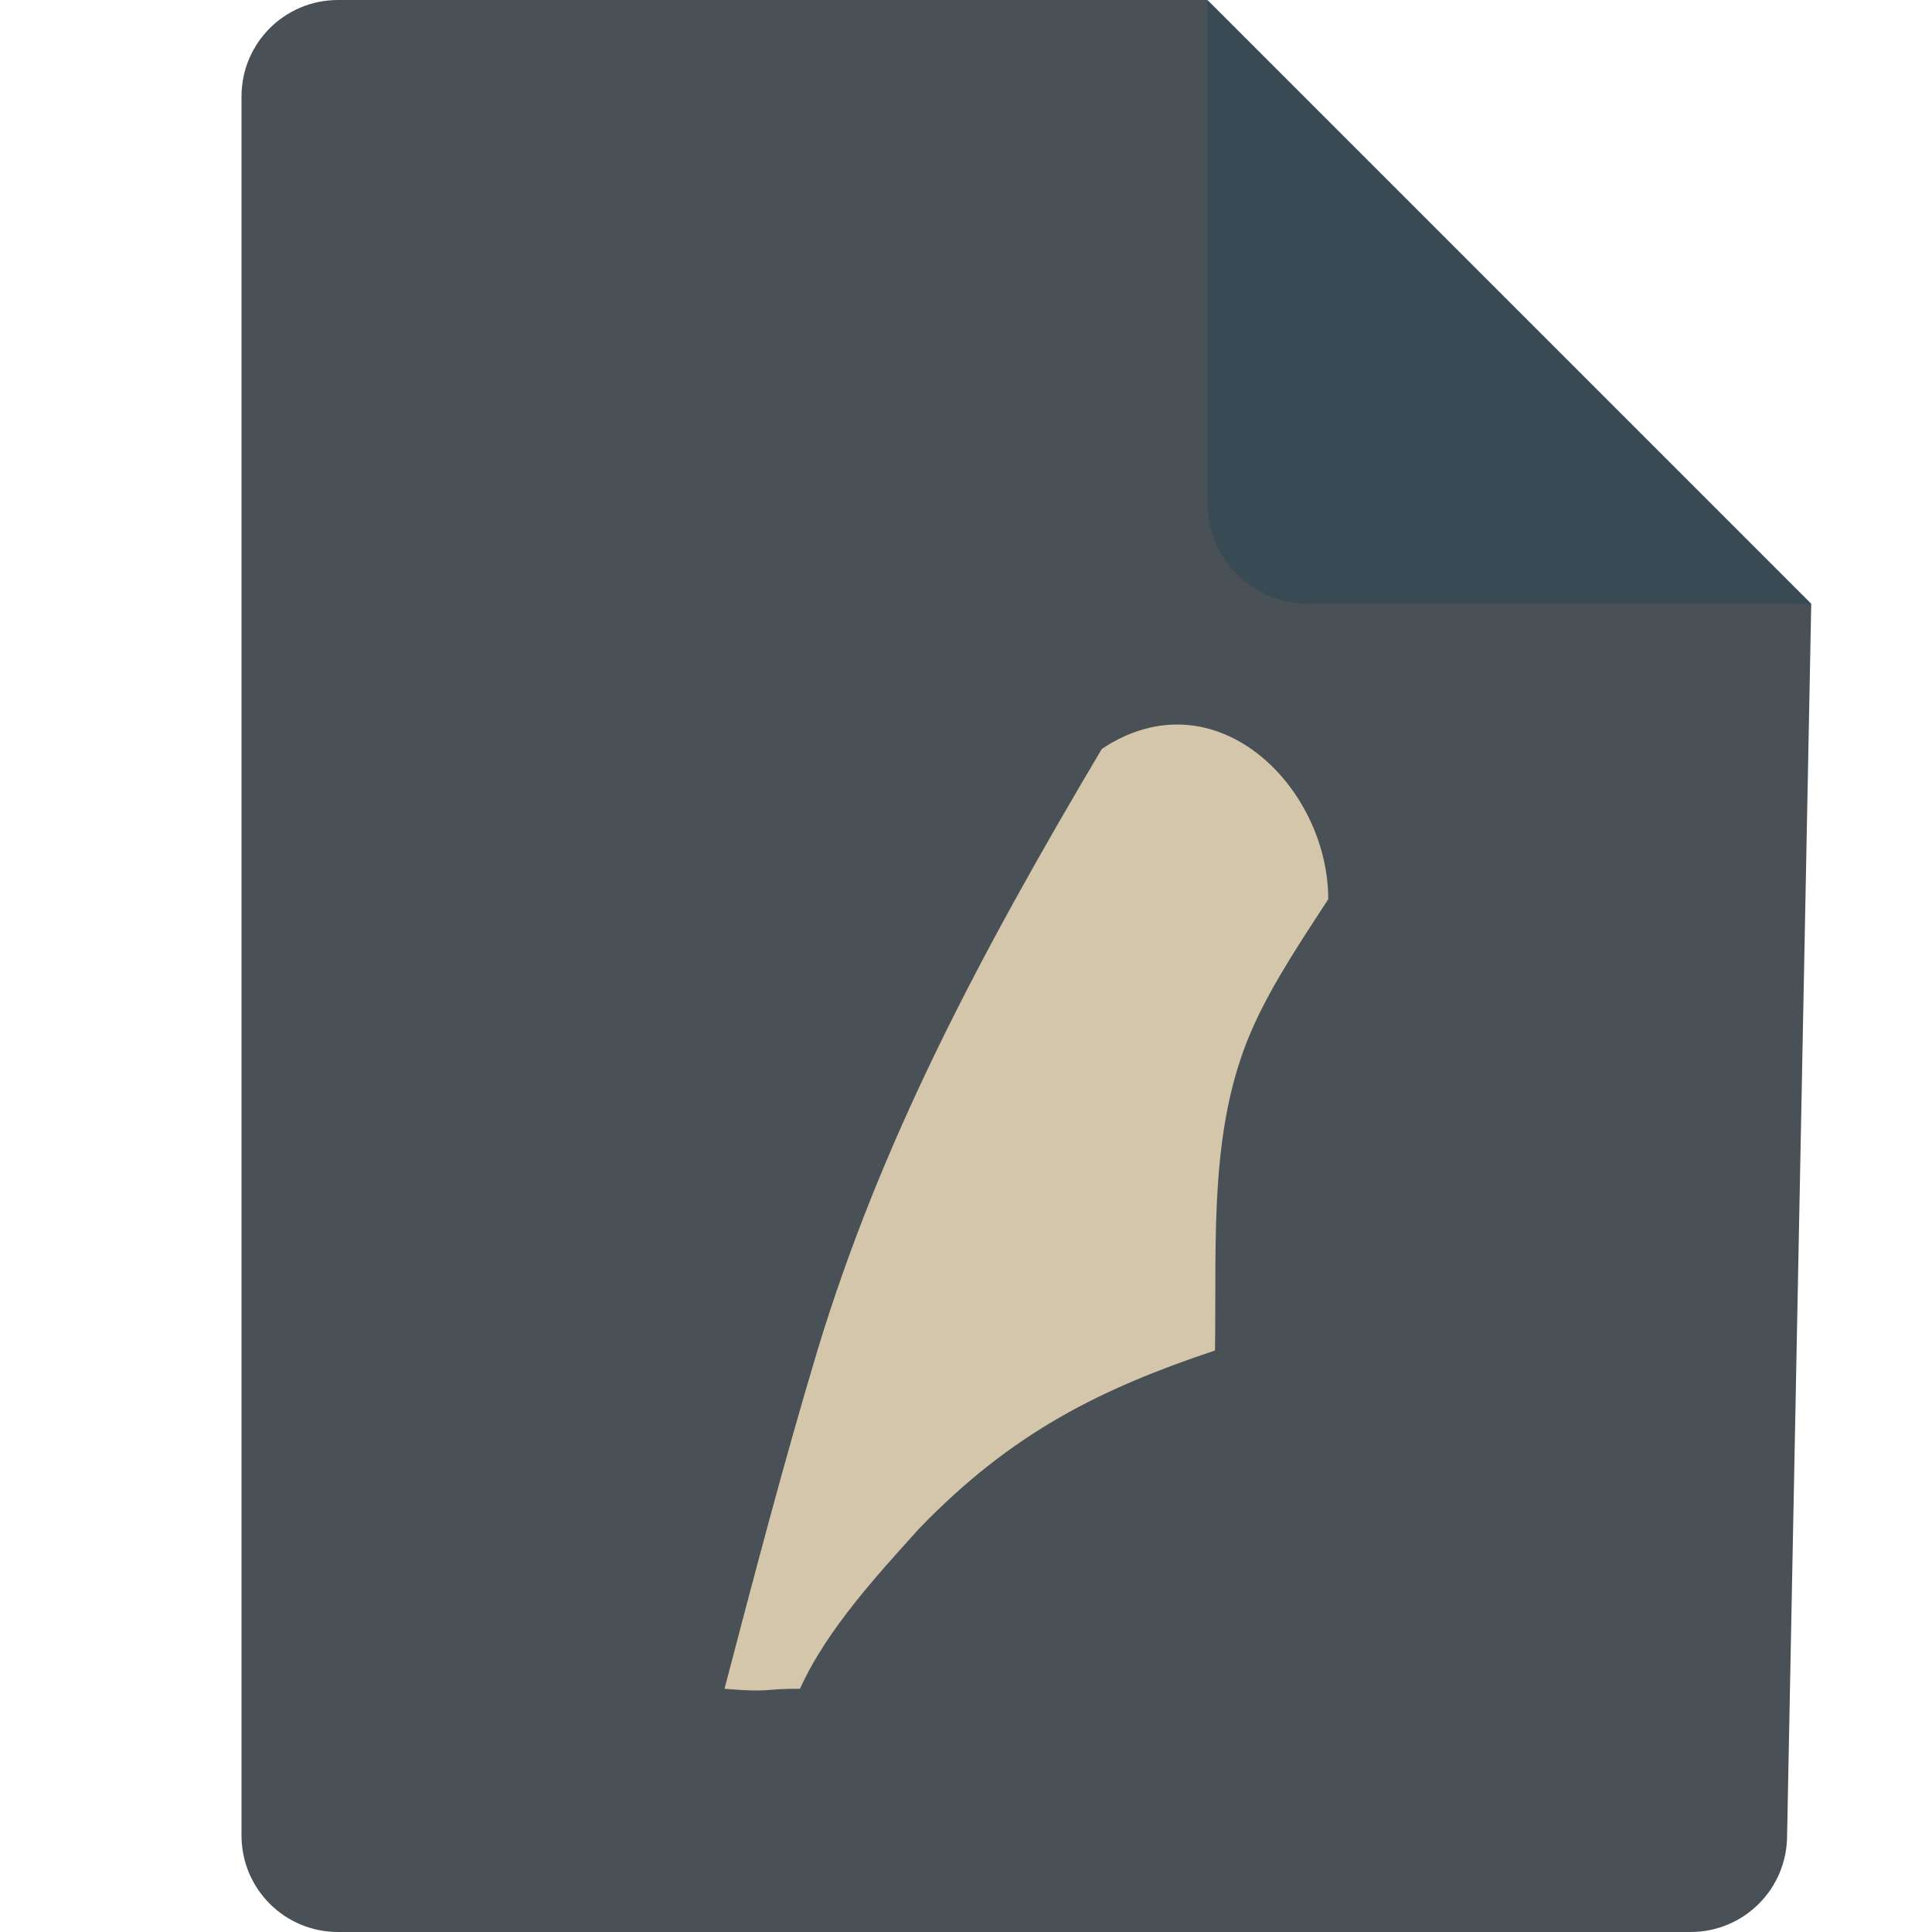 <svg xmlns="http://www.w3.org/2000/svg" width="16" height="16" version="1.1">
 <path style="fill:#495156" d="M 2.8,0 C 2.357,0 2,0.357 2,0.8 V 15.2 C 2,15.643 2.357,16 2.8,16 H 14 c 0.443,0 0.8,-0.357 0.8,-0.8 L 15,5 10.8,4 10,0 Z"/>
 <path style="fill:#384b55" d="M 15,5 10,0 V 4.167 C 10,4.628 10.372,5 10.833,5 Z"/>
 <path style="fill:#d3c6aa;fill-rule:evenodd" d="M 9.125,6.202 C 8.103,7.923 7.293,9.46 6.77,11.183 6.493,12.105 6.243,13.059 6,13.986 c 0.396,0.033 0.32,-0.003 0.625,7.2e-5 0.225,-0.501 0.674,-0.978 0.985,-1.325 C 8.384,11.858 9.122,11.499 10.062,11.184 10.076,10.239 10.007,9.302 10.392,8.473 10.549,8.129 10.796,7.76 11,7.447 11,6.513 10.062,5.579 9.125,6.202 Z"/>
</svg>
